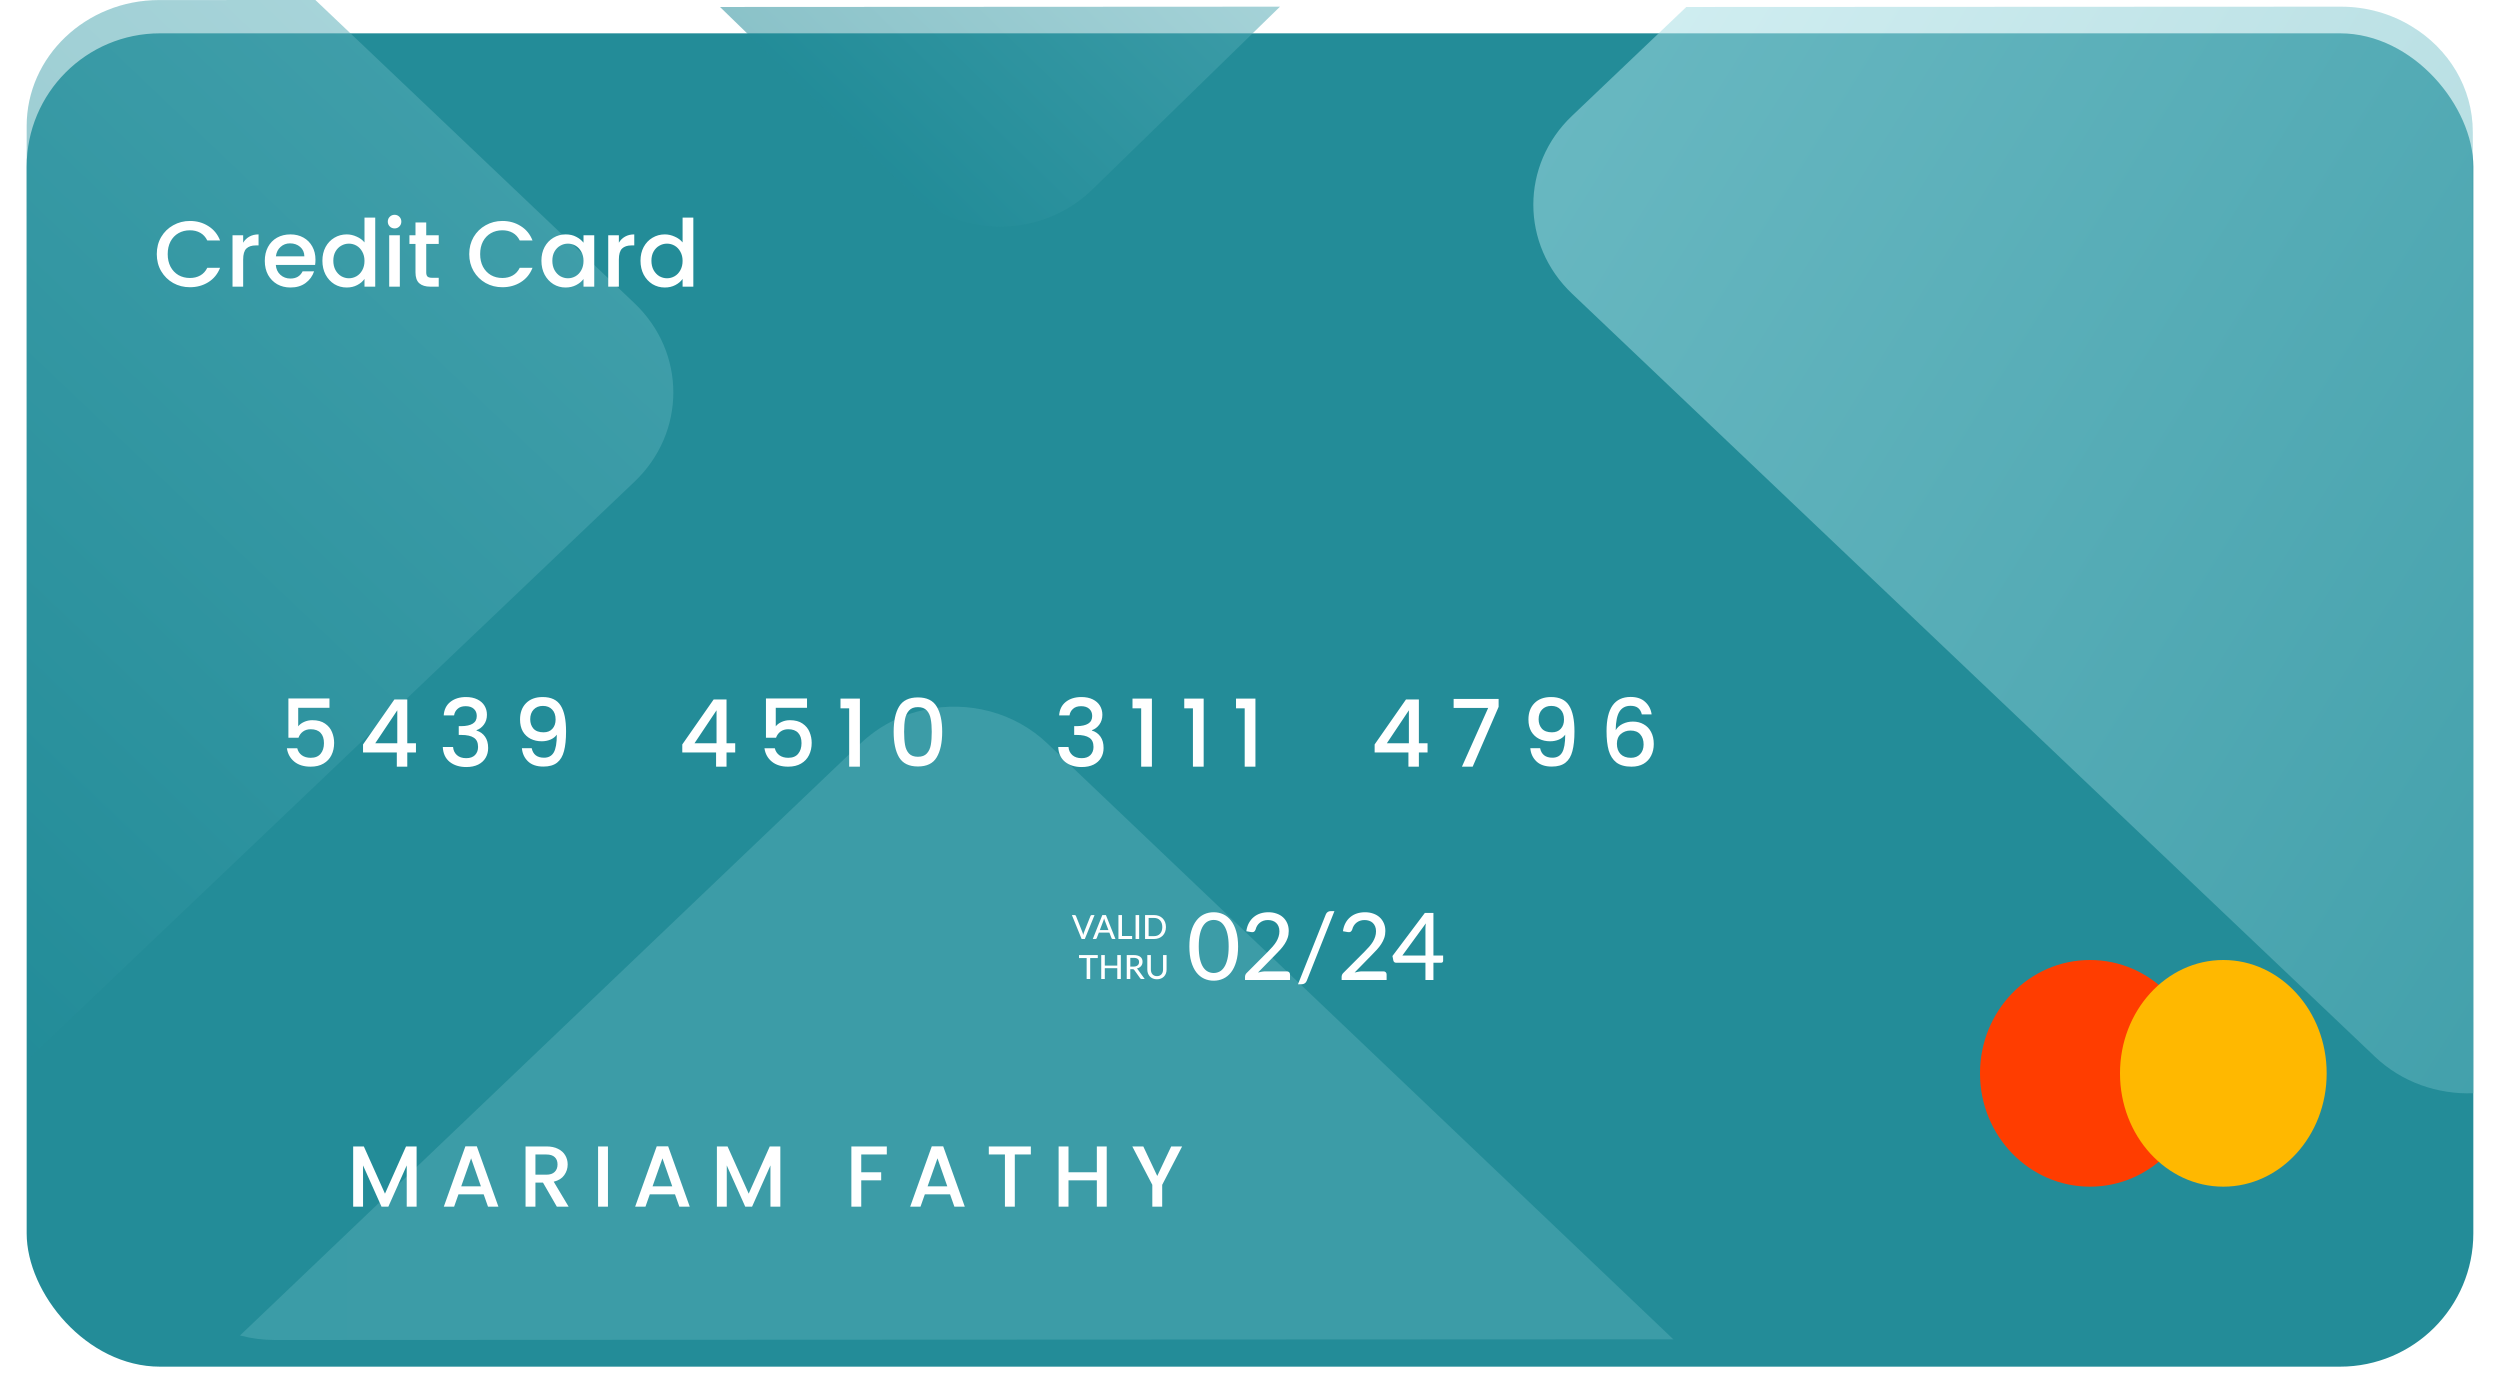 <svg width="375" height="209" viewBox="0 0 375 209" fill="none" xmlns="http://www.w3.org/2000/svg">
<g filter="url(#filter0_d_872_11)">
<rect x="4" y="1" width="367" height="200" rx="20" fill="url(#paint0_linear_872_11)"/>
</g>
<path opacity="0.53" d="M251 200.896L41.259 201C39.44 201 37.671 200.764 36 200.322L129.042 111.559C131.82 108.902 135.211 107.187 138.78 106.462C145.166 105.087 152.155 106.782 157.137 111.549L251 200.896Z" fill="url(#paint1_linear_872_11)"/>
<path opacity="0.53" d="M95.161 72.267L4.079 159L4 18.927C3.99 8.488 12.893 0.019 23.858 0.009L47.305 0L95.151 45.465C102.943 52.849 102.953 64.864 95.161 72.267Z" fill="url(#paint2_linear_872_11)"/>
<path opacity="0.53" d="M192 1L163.873 28.403C156.23 35.858 143.809 35.867 136.166 28.422L108 1.047L192 1Z" fill="url(#paint3_linear_872_11)"/>
<path opacity="0.53" d="M370.921 19.807L371 163.986C365.683 164.183 360.287 162.362 356.222 158.486L235.822 44.067C228.068 36.709 228.058 24.744 235.802 17.377L252.947 1.047L351.132 1C355.029 1 358.689 2.079 361.747 3.956C367.271 7.288 370.921 13.134 370.921 19.807Z" fill="url(#paint4_linear_872_11)"/>
<path d="M62.491 171.965V181H61.009V174.812L58.253 181H57.226L54.457 174.812V181H52.975V171.965H54.574L57.746 179.05L60.905 171.965H62.491ZM72.551 179.154H68.768L68.118 181H66.571L69.808 171.952H71.524L74.761 181H73.201L72.551 179.154ZM72.135 177.945L70.666 173.746L69.184 177.945H72.135ZM83.526 181L81.446 177.386H80.315V181H78.833V171.965H81.953C82.647 171.965 83.232 172.086 83.708 172.329C84.194 172.572 84.553 172.897 84.787 173.304C85.03 173.711 85.151 174.166 85.151 174.669C85.151 175.258 84.978 175.796 84.631 176.281C84.293 176.758 83.769 177.083 83.058 177.256L85.294 181H83.526ZM80.315 176.203H81.953C82.508 176.203 82.924 176.064 83.201 175.787C83.487 175.51 83.63 175.137 83.63 174.669C83.63 174.201 83.492 173.837 83.214 173.577C82.937 173.308 82.517 173.174 81.953 173.174H80.315V176.203ZM91.194 171.965V181H89.712V171.965H91.194ZM101.252 179.154H97.469L96.819 181H95.272L98.509 171.952H100.225L103.462 181H101.902L101.252 179.154ZM100.836 177.945L99.367 173.746L97.885 177.945H100.836ZM117.05 171.965V181H115.568V174.812L112.812 181H111.785L109.016 174.812V181H107.534V171.965H109.133L112.305 179.05L115.464 171.965H117.05ZM133.022 171.965V173.174H129.187V175.839H132.177V177.048H129.187V181H127.705V171.965H133.022ZM142.508 179.154H138.725L138.075 181H136.528L139.765 171.952H141.481L144.718 181H143.158L142.508 179.154ZM142.092 177.945L140.623 173.746L139.141 177.945H142.092ZM154.627 171.965V173.174H152.222V181H150.74V173.174H148.322V171.965H154.627ZM166.008 171.965V181H164.526V177.048H160.275V181H158.793V171.965H160.275V175.839H164.526V171.965H166.008ZM177.319 171.965L174.329 177.724V181H172.847V177.724L169.844 171.965H171.495L173.588 176.398L175.681 171.965H177.319Z" fill="white"/>
<path d="M49.42 106.166H44.73V108.952C44.926 108.691 45.215 108.471 45.598 108.294C45.99 108.117 46.405 108.028 46.844 108.028C47.628 108.028 48.263 108.196 48.748 108.532C49.243 108.868 49.593 109.293 49.798 109.806C50.013 110.319 50.12 110.861 50.12 111.43C50.12 112.121 49.985 112.737 49.714 113.278C49.453 113.81 49.056 114.23 48.524 114.538C48.001 114.846 47.357 115 46.592 115C45.575 115 44.758 114.748 44.142 114.244C43.526 113.74 43.157 113.073 43.036 112.242H44.59C44.693 112.681 44.921 113.031 45.276 113.292C45.631 113.544 46.074 113.67 46.606 113.67C47.269 113.67 47.763 113.469 48.09 113.068C48.426 112.667 48.594 112.135 48.594 111.472C48.594 110.8 48.426 110.287 48.09 109.932C47.754 109.568 47.259 109.386 46.606 109.386C46.149 109.386 45.761 109.503 45.444 109.736C45.136 109.96 44.912 110.268 44.772 110.66H43.26V104.766H49.42V106.166ZM54.455 112.872V111.668L59.159 104.92H61.091V111.486H62.393V112.872H61.091V115H59.523V112.872H54.455ZM59.593 106.544L56.289 111.486H59.593V106.544ZM66.558 107.314C66.614 106.446 66.945 105.769 67.552 105.284C68.168 104.799 68.952 104.556 69.904 104.556C70.557 104.556 71.122 104.673 71.598 104.906C72.074 105.139 72.433 105.457 72.676 105.858C72.918 106.259 73.04 106.712 73.04 107.216C73.04 107.795 72.886 108.289 72.578 108.7C72.27 109.111 71.901 109.386 71.472 109.526V109.582C72.022 109.75 72.452 110.058 72.76 110.506C73.068 110.945 73.222 111.509 73.222 112.2C73.222 112.751 73.096 113.241 72.844 113.67C72.592 114.099 72.219 114.44 71.724 114.692C71.229 114.935 70.636 115.056 69.946 115.056C68.938 115.056 68.107 114.799 67.454 114.286C66.81 113.763 66.465 113.017 66.418 112.046H67.958C67.995 112.541 68.186 112.947 68.532 113.264C68.877 113.572 69.344 113.726 69.932 113.726C70.501 113.726 70.94 113.572 71.248 113.264C71.556 112.947 71.71 112.541 71.71 112.046C71.71 111.393 71.5 110.931 71.08 110.66C70.669 110.38 70.034 110.24 69.176 110.24H68.812V108.924H69.19C69.946 108.915 70.52 108.789 70.912 108.546C71.313 108.303 71.514 107.921 71.514 107.398C71.514 106.95 71.369 106.595 71.08 106.334C70.79 106.063 70.38 105.928 69.848 105.928C69.325 105.928 68.919 106.063 68.63 106.334C68.341 106.595 68.168 106.922 68.112 107.314H66.558ZM79.756 112.228C79.85 112.695 80.05 113.049 80.358 113.292C80.666 113.535 81.082 113.656 81.604 113.656C82.267 113.656 82.752 113.395 83.06 112.872C83.368 112.349 83.522 111.458 83.522 110.198C83.298 110.515 82.981 110.763 82.57 110.94C82.169 111.108 81.73 111.192 81.254 111.192C80.648 111.192 80.097 111.071 79.602 110.828C79.108 110.576 78.716 110.207 78.426 109.722C78.146 109.227 78.006 108.63 78.006 107.93C78.006 106.903 78.305 106.087 78.902 105.48C79.509 104.864 80.34 104.556 81.394 104.556C82.664 104.556 83.564 104.981 84.096 105.83C84.638 106.67 84.908 107.963 84.908 109.708C84.908 110.912 84.806 111.897 84.6 112.662C84.404 113.427 84.059 114.006 83.564 114.398C83.07 114.79 82.384 114.986 81.506 114.986C80.508 114.986 79.738 114.725 79.196 114.202C78.655 113.679 78.352 113.021 78.286 112.228H79.756ZM81.534 109.848C82.094 109.848 82.533 109.675 82.85 109.33C83.177 108.975 83.34 108.509 83.34 107.93C83.34 107.286 83.168 106.787 82.822 106.432C82.486 106.068 82.024 105.886 81.436 105.886C80.848 105.886 80.382 106.073 80.036 106.446C79.7 106.81 79.532 107.291 79.532 107.888C79.532 108.457 79.696 108.929 80.022 109.302C80.358 109.666 80.862 109.848 81.534 109.848ZM102.343 112.872V111.668L107.047 104.92H108.979V111.486H110.281V112.872H108.979V115H107.411V112.872H102.343ZM107.481 106.544L104.177 111.486H107.481V106.544ZM121.053 106.166H116.363V108.952C116.559 108.691 116.848 108.471 117.231 108.294C117.623 108.117 118.038 108.028 118.477 108.028C119.261 108.028 119.896 108.196 120.381 108.532C120.876 108.868 121.226 109.293 121.431 109.806C121.646 110.319 121.753 110.861 121.753 111.43C121.753 112.121 121.618 112.737 121.347 113.278C121.086 113.81 120.689 114.23 120.157 114.538C119.634 114.846 118.99 115 118.225 115C117.208 115 116.391 114.748 115.775 114.244C115.159 113.74 114.79 113.073 114.669 112.242H116.223C116.326 112.681 116.554 113.031 116.909 113.292C117.264 113.544 117.707 113.67 118.239 113.67C118.902 113.67 119.396 113.469 119.723 113.068C120.059 112.667 120.227 112.135 120.227 111.472C120.227 110.8 120.059 110.287 119.723 109.932C119.387 109.568 118.892 109.386 118.239 109.386C117.782 109.386 117.394 109.503 117.077 109.736C116.769 109.96 116.545 110.268 116.405 110.66H114.893V104.766H121.053V106.166ZM126.074 106.25V104.794H128.986V115H127.376V106.25H126.074ZM134.049 109.764C134.049 108.149 134.32 106.889 134.861 105.984C135.412 105.069 136.354 104.612 137.689 104.612C139.024 104.612 139.962 105.069 140.503 105.984C141.054 106.889 141.329 108.149 141.329 109.764C141.329 111.397 141.054 112.676 140.503 113.6C139.962 114.515 139.024 114.972 137.689 114.972C136.354 114.972 135.412 114.515 134.861 113.6C134.32 112.676 134.049 111.397 134.049 109.764ZM139.761 109.764C139.761 109.008 139.71 108.369 139.607 107.846C139.514 107.323 139.318 106.899 139.019 106.572C138.72 106.236 138.277 106.068 137.689 106.068C137.101 106.068 136.658 106.236 136.359 106.572C136.06 106.899 135.86 107.323 135.757 107.846C135.664 108.369 135.617 109.008 135.617 109.764C135.617 110.548 135.664 111.206 135.757 111.738C135.85 112.27 136.046 112.699 136.345 113.026C136.653 113.353 137.101 113.516 137.689 113.516C138.277 113.516 138.72 113.353 139.019 113.026C139.327 112.699 139.528 112.27 139.621 111.738C139.714 111.206 139.761 110.548 139.761 109.764ZM158.873 107.314C158.929 106.446 159.26 105.769 159.867 105.284C160.483 104.799 161.267 104.556 162.219 104.556C162.872 104.556 163.437 104.673 163.913 104.906C164.389 105.139 164.748 105.457 164.991 105.858C165.234 106.259 165.355 106.712 165.355 107.216C165.355 107.795 165.201 108.289 164.893 108.7C164.585 109.111 164.216 109.386 163.787 109.526V109.582C164.338 109.75 164.767 110.058 165.075 110.506C165.383 110.945 165.537 111.509 165.537 112.2C165.537 112.751 165.411 113.241 165.159 113.67C164.907 114.099 164.534 114.44 164.039 114.692C163.544 114.935 162.952 115.056 162.261 115.056C161.253 115.056 160.422 114.799 159.769 114.286C159.125 113.763 158.78 113.017 158.733 112.046H160.273C160.31 112.541 160.502 112.947 160.847 113.264C161.192 113.572 161.659 113.726 162.247 113.726C162.816 113.726 163.255 113.572 163.563 113.264C163.871 112.947 164.025 112.541 164.025 112.046C164.025 111.393 163.815 110.931 163.395 110.66C162.984 110.38 162.35 110.24 161.491 110.24H161.127V108.924H161.505C162.261 108.915 162.835 108.789 163.227 108.546C163.628 108.303 163.829 107.921 163.829 107.398C163.829 106.95 163.684 106.595 163.395 106.334C163.106 106.063 162.695 105.928 162.163 105.928C161.64 105.928 161.234 106.063 160.945 106.334C160.656 106.595 160.483 106.922 160.427 107.314H158.873ZM169.874 106.25V104.794H172.786V115H171.176V106.25H169.874ZM177.638 106.25V104.794H180.55V115H178.94V106.25H177.638ZM185.403 106.25V104.794H188.315V115H186.705V106.25H185.403ZM206.195 112.872V111.668L210.899 104.92H212.831V111.486H214.133V112.872H212.831V115H211.263V112.872H206.195ZM211.333 106.544L208.029 111.486H211.333V106.544ZM224.793 106.026L220.901 115H219.291L223.225 106.194H218.045V104.836H224.793V106.026ZM231.017 112.228C231.11 112.695 231.311 113.049 231.619 113.292C231.927 113.535 232.342 113.656 232.865 113.656C233.528 113.656 234.013 113.395 234.321 112.872C234.629 112.349 234.783 111.458 234.783 110.198C234.559 110.515 234.242 110.763 233.831 110.94C233.43 111.108 232.991 111.192 232.515 111.192C231.908 111.192 231.358 111.071 230.863 110.828C230.368 110.576 229.976 110.207 229.687 109.722C229.407 109.227 229.267 108.63 229.267 107.93C229.267 106.903 229.566 106.087 230.163 105.48C230.77 104.864 231.6 104.556 232.655 104.556C233.924 104.556 234.825 104.981 235.357 105.83C235.898 106.67 236.169 107.963 236.169 109.708C236.169 110.912 236.066 111.897 235.861 112.662C235.665 113.427 235.32 114.006 234.825 114.398C234.33 114.79 233.644 114.986 232.767 114.986C231.768 114.986 230.998 114.725 230.457 114.202C229.916 113.679 229.612 113.021 229.547 112.228H231.017ZM232.795 109.848C233.355 109.848 233.794 109.675 234.111 109.33C234.438 108.975 234.601 108.509 234.601 107.93C234.601 107.286 234.428 106.787 234.083 106.432C233.747 106.068 233.285 105.886 232.697 105.886C232.109 105.886 231.642 106.073 231.297 106.446C230.961 106.81 230.793 107.291 230.793 107.888C230.793 108.457 230.956 108.929 231.283 109.302C231.619 109.666 232.123 109.848 232.795 109.848ZM246.274 107.16C246.171 106.731 245.984 106.409 245.714 106.194C245.443 105.979 245.065 105.872 244.58 105.872C243.842 105.872 243.292 106.157 242.928 106.726C242.564 107.286 242.372 108.219 242.354 109.526C242.596 109.115 242.951 108.798 243.418 108.574C243.884 108.35 244.388 108.238 244.93 108.238C245.546 108.238 246.087 108.373 246.554 108.644C247.03 108.905 247.398 109.288 247.66 109.792C247.93 110.296 248.066 110.898 248.066 111.598C248.066 112.251 247.935 112.835 247.674 113.348C247.422 113.861 247.044 114.267 246.54 114.566C246.036 114.855 245.429 115 244.72 115C243.758 115 243.002 114.79 242.452 114.37C241.91 113.941 241.528 113.339 241.304 112.564C241.089 111.789 240.982 110.823 240.982 109.666C240.982 106.25 242.186 104.542 244.594 104.542C245.527 104.542 246.26 104.794 246.792 105.298C247.333 105.802 247.65 106.423 247.744 107.16H246.274ZM244.58 109.582C244.01 109.582 243.525 109.755 243.124 110.1C242.732 110.436 242.536 110.926 242.536 111.57C242.536 112.214 242.718 112.727 243.082 113.11C243.455 113.483 243.973 113.67 244.636 113.67C245.224 113.67 245.686 113.488 246.022 113.124C246.367 112.76 246.54 112.275 246.54 111.668C246.54 111.033 246.372 110.529 246.036 110.156C245.709 109.773 245.224 109.582 244.58 109.582Z" fill="white"/>
<path d="M185.714 141.974C185.714 142.851 185.619 143.612 185.427 144.256C185.241 144.9 184.982 145.434 184.65 145.859C184.324 146.279 183.936 146.592 183.488 146.797C183.045 147.002 182.567 147.105 182.053 147.105C181.54 147.105 181.059 147.002 180.611 146.797C180.168 146.592 179.783 146.279 179.456 145.859C179.13 145.434 178.873 144.9 178.686 144.256C178.5 143.612 178.406 142.851 178.406 141.974C178.406 141.097 178.5 140.336 178.686 139.692C178.873 139.043 179.13 138.509 179.456 138.089C179.783 137.664 180.168 137.349 180.611 137.144C181.059 136.939 181.54 136.836 182.053 136.836C182.567 136.836 183.045 136.939 183.488 137.144C183.936 137.349 184.324 137.664 184.65 138.089C184.982 138.509 185.241 139.043 185.427 139.692C185.619 140.336 185.714 141.097 185.714 141.974ZM184.3 141.974C184.3 141.218 184.237 140.586 184.111 140.077C183.99 139.568 183.824 139.16 183.614 138.852C183.409 138.539 183.171 138.318 182.9 138.187C182.63 138.056 182.347 137.991 182.053 137.991C181.759 137.991 181.477 138.056 181.206 138.187C180.936 138.318 180.695 138.539 180.485 138.852C180.28 139.16 180.117 139.568 179.995 140.077C179.874 140.586 179.813 141.218 179.813 141.974C179.813 142.73 179.874 143.362 179.995 143.871C180.117 144.38 180.28 144.788 180.485 145.096C180.695 145.404 180.936 145.623 181.206 145.754C181.477 145.885 181.759 145.95 182.053 145.95C182.347 145.95 182.63 145.885 182.9 145.754C183.171 145.623 183.409 145.404 183.614 145.096C183.824 144.788 183.99 144.38 184.111 143.871C184.237 143.362 184.3 142.73 184.3 141.974ZM193.024 145.705C193.173 145.705 193.29 145.749 193.374 145.838C193.458 145.922 193.5 146.034 193.5 146.174V147H186.752V146.531C186.752 146.438 186.77 146.34 186.808 146.237C186.845 146.13 186.908 146.034 186.997 145.95L190.175 142.765C190.441 142.499 190.681 142.242 190.896 141.995C191.11 141.748 191.292 141.503 191.442 141.26C191.591 141.013 191.705 140.761 191.785 140.504C191.869 140.247 191.911 139.977 191.911 139.692C191.911 139.412 191.866 139.167 191.778 138.957C191.689 138.742 191.568 138.565 191.414 138.425C191.26 138.285 191.078 138.18 190.868 138.11C190.658 138.04 190.431 138.005 190.189 138.005C189.946 138.005 189.722 138.04 189.517 138.11C189.316 138.18 189.136 138.278 188.978 138.404C188.819 138.53 188.686 138.679 188.579 138.852C188.471 139.025 188.394 139.211 188.348 139.412C188.282 139.589 188.198 139.708 188.096 139.769C187.998 139.83 187.853 139.844 187.662 139.811L186.948 139.685C187.013 139.218 187.141 138.808 187.333 138.453C187.524 138.098 187.764 137.802 188.054 137.564C188.343 137.321 188.674 137.139 189.048 137.018C189.426 136.897 189.832 136.836 190.266 136.836C190.704 136.836 191.108 136.901 191.477 137.032C191.85 137.158 192.172 137.342 192.443 137.585C192.713 137.828 192.926 138.124 193.08 138.474C193.234 138.819 193.311 139.211 193.311 139.65C193.311 140.023 193.255 140.371 193.143 140.693C193.035 141.01 192.886 141.314 192.695 141.603C192.508 141.892 192.289 142.175 192.037 142.45C191.789 142.721 191.526 142.996 191.246 143.276L188.698 145.88C188.894 145.829 189.09 145.787 189.286 145.754C189.486 145.721 189.675 145.705 189.853 145.705H193.024ZM196.014 147.112C195.948 147.289 195.846 147.42 195.706 147.504C195.566 147.593 195.421 147.637 195.272 147.637H194.698L198.87 137.165C198.935 137.006 199.028 136.885 199.15 136.801C199.276 136.712 199.42 136.668 199.584 136.668H200.165L196.014 147.112ZM207.516 145.705C207.665 145.705 207.782 145.749 207.866 145.838C207.95 145.922 207.992 146.034 207.992 146.174V147H201.244V146.531C201.244 146.438 201.262 146.34 201.3 146.237C201.337 146.13 201.4 146.034 201.489 145.95L204.667 142.765C204.933 142.499 205.173 142.242 205.388 141.995C205.602 141.748 205.784 141.503 205.934 141.26C206.083 141.013 206.197 140.761 206.277 140.504C206.361 140.247 206.403 139.977 206.403 139.692C206.403 139.412 206.358 139.167 206.27 138.957C206.181 138.742 206.06 138.565 205.906 138.425C205.752 138.285 205.57 138.18 205.36 138.11C205.15 138.04 204.923 138.005 204.681 138.005C204.438 138.005 204.214 138.04 204.009 138.11C203.808 138.18 203.628 138.278 203.47 138.404C203.311 138.53 203.178 138.679 203.071 138.852C202.963 139.025 202.886 139.211 202.84 139.412C202.774 139.589 202.69 139.708 202.588 139.769C202.49 139.83 202.345 139.844 202.154 139.811L201.44 139.685C201.505 139.218 201.633 138.808 201.825 138.453C202.016 138.098 202.256 137.802 202.546 137.564C202.835 137.321 203.166 137.139 203.54 137.018C203.918 136.897 204.324 136.836 204.758 136.836C205.196 136.836 205.6 136.901 205.969 137.032C206.342 137.158 206.664 137.342 206.935 137.585C207.205 137.828 207.418 138.124 207.572 138.474C207.726 138.819 207.803 139.211 207.803 139.65C207.803 140.023 207.747 140.371 207.635 140.693C207.527 141.01 207.378 141.314 207.187 141.603C207 141.892 206.781 142.175 206.529 142.45C206.281 142.721 206.018 142.996 205.738 143.276L203.19 145.88C203.386 145.829 203.582 145.787 203.778 145.754C203.978 145.721 204.167 145.705 204.345 145.705H207.516ZM213.817 143.332V139.412C213.817 139.277 213.819 139.134 213.824 138.985C213.833 138.831 213.85 138.672 213.873 138.509L210.352 143.332H213.817ZM216.47 143.332V144.123C216.47 144.202 216.444 144.27 216.393 144.326C216.342 144.382 216.269 144.41 216.176 144.41H215.014V147H213.817V144.41H209.407C209.304 144.41 209.218 144.382 209.148 144.326C209.078 144.265 209.031 144.191 209.008 144.102L208.868 143.402L213.726 136.941H215.014V143.332H216.47Z" fill="white"/>
<path d="M164.182 137.26L162.722 140.85H162.244L160.784 137.26H161.209C161.256 137.26 161.294 137.271 161.322 137.295C161.352 137.318 161.374 137.348 161.389 137.385L162.359 139.825C162.383 139.885 162.405 139.95 162.427 140.022C162.45 140.094 162.471 140.169 162.489 140.247C162.506 140.169 162.524 140.094 162.544 140.022C162.564 139.95 162.586 139.885 162.609 139.825L163.577 137.385C163.589 137.351 163.609 137.322 163.639 137.297C163.671 137.272 163.709 137.26 163.754 137.26H164.182ZM166.264 139.512L165.732 138.12C165.693 138.025 165.655 137.905 165.617 137.76C165.598 137.831 165.579 137.898 165.559 137.96C165.541 138.021 165.523 138.076 165.504 138.125L164.974 139.512H166.264ZM167.317 140.85H166.907C166.86 140.85 166.822 140.838 166.792 140.815C166.762 140.791 166.74 140.761 166.727 140.725L166.409 139.892H164.827L164.509 140.725C164.498 140.756 164.476 140.785 164.444 140.812C164.413 140.837 164.374 140.85 164.329 140.85H163.919L165.349 137.26H165.887L167.317 140.85ZM169.82 140.402V140.85H167.765V137.26H168.297V140.402H169.82ZM170.873 140.85H170.338V137.26H170.873V140.85ZM174.892 139.055C174.892 139.323 174.848 139.567 174.762 139.787C174.677 140.007 174.556 140.196 174.399 140.355C174.242 140.511 174.055 140.633 173.837 140.72C173.618 140.806 173.376 140.85 173.109 140.85H171.759V137.26H173.109C173.376 137.26 173.618 137.303 173.837 137.39C174.055 137.476 174.242 137.599 174.399 137.757C174.556 137.914 174.677 138.103 174.762 138.325C174.848 138.545 174.892 138.788 174.892 139.055ZM174.347 139.055C174.347 138.841 174.317 138.65 174.259 138.482C174.201 138.312 174.117 138.169 174.009 138.052C173.902 137.934 173.772 137.844 173.619 137.782C173.467 137.72 173.297 137.69 173.109 137.69H172.294V140.42H173.109C173.297 140.42 173.467 140.389 173.619 140.327C173.772 140.265 173.902 140.176 174.009 140.06C174.117 139.941 174.201 139.798 174.259 139.63C174.317 139.461 174.347 139.27 174.347 139.055ZM164.668 143.705H163.528V146.85H162.998V143.705H161.853V143.26H164.668V143.705ZM168.124 143.26V146.85H167.592V145.232H165.719V146.85H165.184V143.26H165.719V144.845H167.592V143.26H168.124ZM170.03 144.99C170.167 144.99 170.287 144.973 170.39 144.94C170.495 144.906 170.582 144.86 170.652 144.8C170.722 144.738 170.775 144.665 170.81 144.582C170.845 144.497 170.862 144.404 170.862 144.302C170.862 144.095 170.794 143.94 170.657 143.835C170.522 143.73 170.319 143.677 170.047 143.677H169.545V144.99H170.03ZM171.705 146.85H171.23C171.135 146.85 171.066 146.812 171.022 146.737L170.135 145.492C170.107 145.45 170.076 145.421 170.042 145.405C170.009 145.386 169.959 145.377 169.892 145.377H169.545V146.85H169.012V143.26H170.047C170.279 143.26 170.478 143.284 170.645 143.332C170.813 143.379 170.952 143.446 171.06 143.535C171.17 143.621 171.251 143.726 171.302 143.85C171.356 143.973 171.382 144.111 171.382 144.265C171.382 144.39 171.363 144.507 171.325 144.617C171.287 144.727 171.23 144.826 171.155 144.915C171.082 145.001 170.992 145.076 170.885 145.14C170.778 145.203 170.657 145.251 170.522 145.285C170.589 145.325 170.647 145.38 170.695 145.452L171.705 146.85ZM173.542 146.422C173.686 146.422 173.814 146.398 173.927 146.35C174.041 146.301 174.136 146.234 174.215 146.147C174.293 146.059 174.353 145.955 174.395 145.835C174.436 145.713 174.457 145.579 174.457 145.432V143.26H174.987V145.432C174.987 145.642 174.954 145.836 174.887 146.015C174.821 146.193 174.725 146.347 174.6 146.477C174.475 146.607 174.323 146.709 174.145 146.782C173.966 146.855 173.766 146.892 173.542 146.892C173.319 146.892 173.118 146.855 172.94 146.782C172.761 146.709 172.61 146.607 172.485 146.477C172.36 146.347 172.264 146.193 172.197 146.015C172.131 145.836 172.097 145.642 172.097 145.432V143.26H172.63V145.43C172.63 145.576 172.65 145.71 172.69 145.832C172.731 145.954 172.791 146.059 172.87 146.147C172.948 146.234 173.044 146.301 173.157 146.35C173.271 146.398 173.399 146.422 173.542 146.422Z" fill="white"/>
<path d="M23.518 38.114C23.518 37.162 23.737 36.308 24.176 35.552C24.624 34.796 25.226 34.208 25.982 33.788C26.747 33.359 27.583 33.144 28.488 33.144C29.524 33.144 30.443 33.401 31.246 33.914C32.058 34.418 32.646 35.137 33.01 36.07H31.092C30.84 35.557 30.49 35.174 30.042 34.922C29.594 34.67 29.076 34.544 28.488 34.544C27.844 34.544 27.27 34.689 26.766 34.978C26.262 35.267 25.865 35.683 25.576 36.224C25.296 36.765 25.156 37.395 25.156 38.114C25.156 38.833 25.296 39.463 25.576 40.004C25.865 40.545 26.262 40.965 26.766 41.264C27.27 41.553 27.844 41.698 28.488 41.698C29.076 41.698 29.594 41.572 30.042 41.32C30.49 41.068 30.84 40.685 31.092 40.172H33.01C32.646 41.105 32.058 41.824 31.246 42.328C30.443 42.832 29.524 43.084 28.488 43.084C27.573 43.084 26.738 42.874 25.982 42.454C25.226 42.025 24.624 41.432 24.176 40.676C23.737 39.92 23.518 39.066 23.518 38.114ZM36.474 36.406C36.708 36.014 37.016 35.711 37.398 35.496C37.79 35.272 38.252 35.16 38.784 35.16V36.812H38.378C37.753 36.812 37.277 36.971 36.95 37.288C36.633 37.605 36.474 38.156 36.474 38.94V43H34.878V35.286H36.474V36.406ZM47.321 38.954C47.321 39.243 47.303 39.505 47.265 39.738H41.371C41.418 40.354 41.647 40.849 42.057 41.222C42.468 41.595 42.972 41.782 43.569 41.782C44.428 41.782 45.035 41.423 45.389 40.704H47.111C46.878 41.413 46.453 41.997 45.837 42.454C45.23 42.902 44.474 43.126 43.569 43.126C42.832 43.126 42.169 42.963 41.581 42.636C41.002 42.3 40.545 41.833 40.209 41.236C39.883 40.629 39.719 39.929 39.719 39.136C39.719 38.343 39.878 37.647 40.195 37.05C40.522 36.443 40.974 35.977 41.553 35.65C42.141 35.323 42.813 35.16 43.569 35.16C44.297 35.16 44.946 35.319 45.515 35.636C46.084 35.953 46.528 36.401 46.845 36.98C47.163 37.549 47.321 38.207 47.321 38.954ZM45.655 38.45C45.646 37.862 45.436 37.391 45.025 37.036C44.614 36.681 44.106 36.504 43.499 36.504C42.949 36.504 42.477 36.681 42.085 37.036C41.693 37.381 41.46 37.853 41.385 38.45H45.655ZM48.36 39.108C48.36 38.333 48.519 37.647 48.836 37.05C49.163 36.453 49.601 35.991 50.152 35.664C50.712 35.328 51.333 35.16 52.014 35.16C52.518 35.16 53.013 35.272 53.498 35.496C53.992 35.711 54.385 36 54.674 36.364V32.64H56.284V43H54.674V41.838C54.413 42.211 54.048 42.519 53.582 42.762C53.124 43.005 52.597 43.126 52 43.126C51.328 43.126 50.712 42.958 50.152 42.622C49.601 42.277 49.163 41.801 48.836 41.194C48.519 40.578 48.36 39.883 48.36 39.108ZM54.674 39.136C54.674 38.604 54.562 38.142 54.338 37.75C54.123 37.358 53.839 37.059 53.484 36.854C53.129 36.649 52.746 36.546 52.336 36.546C51.925 36.546 51.542 36.649 51.188 36.854C50.833 37.05 50.544 37.344 50.32 37.736C50.105 38.119 49.998 38.576 49.998 39.108C49.998 39.64 50.105 40.107 50.32 40.508C50.544 40.909 50.833 41.217 51.188 41.432C51.552 41.637 51.934 41.74 52.336 41.74C52.746 41.74 53.129 41.637 53.484 41.432C53.839 41.227 54.123 40.928 54.338 40.536C54.562 40.135 54.674 39.668 54.674 39.136ZM59.192 34.264C58.903 34.264 58.66 34.166 58.464 33.97C58.268 33.774 58.17 33.531 58.17 33.242C58.17 32.953 58.268 32.71 58.464 32.514C58.66 32.318 58.903 32.22 59.192 32.22C59.472 32.22 59.71 32.318 59.906 32.514C60.102 32.71 60.2 32.953 60.2 33.242C60.2 33.531 60.102 33.774 59.906 33.97C59.71 34.166 59.472 34.264 59.192 34.264ZM59.976 35.286V43H58.38V35.286H59.976ZM63.934 36.588V40.858C63.934 41.147 63.999 41.357 64.129 41.488C64.269 41.609 64.503 41.67 64.829 41.67H65.809V43H64.549C63.831 43 63.28 42.832 62.898 42.496C62.515 42.16 62.324 41.614 62.324 40.858V36.588H61.413V35.286H62.324V33.368H63.934V35.286H65.809V36.588H63.934ZM70.385 38.114C70.385 37.162 70.605 36.308 71.043 35.552C71.491 34.796 72.093 34.208 72.849 33.788C73.615 33.359 74.45 33.144 75.355 33.144C76.391 33.144 77.311 33.401 78.113 33.914C78.925 34.418 79.513 35.137 79.877 36.07H77.959C77.707 35.557 77.357 35.174 76.909 34.922C76.461 34.67 75.943 34.544 75.355 34.544C74.711 34.544 74.137 34.689 73.633 34.978C73.129 35.267 72.733 35.683 72.443 36.224C72.163 36.765 72.023 37.395 72.023 38.114C72.023 38.833 72.163 39.463 72.443 40.004C72.733 40.545 73.129 40.965 73.633 41.264C74.137 41.553 74.711 41.698 75.355 41.698C75.943 41.698 76.461 41.572 76.909 41.32C77.357 41.068 77.707 40.685 77.959 40.172H79.877C79.513 41.105 78.925 41.824 78.113 42.328C77.311 42.832 76.391 43.084 75.355 43.084C74.441 43.084 73.605 42.874 72.849 42.454C72.093 42.025 71.491 41.432 71.043 40.676C70.605 39.92 70.385 39.066 70.385 38.114ZM81.213 39.108C81.213 38.333 81.372 37.647 81.689 37.05C82.016 36.453 82.455 35.991 83.005 35.664C83.565 35.328 84.181 35.16 84.853 35.16C85.46 35.16 85.987 35.281 86.435 35.524C86.893 35.757 87.257 36.051 87.527 36.406V35.286H89.137V43H87.527V41.852C87.257 42.216 86.888 42.519 86.421 42.762C85.955 43.005 85.423 43.126 84.825 43.126C84.163 43.126 83.556 42.958 83.005 42.622C82.455 42.277 82.016 41.801 81.689 41.194C81.372 40.578 81.213 39.883 81.213 39.108ZM87.527 39.136C87.527 38.604 87.415 38.142 87.191 37.75C86.977 37.358 86.692 37.059 86.337 36.854C85.983 36.649 85.6 36.546 85.189 36.546C84.779 36.546 84.396 36.649 84.041 36.854C83.687 37.05 83.397 37.344 83.173 37.736C82.959 38.119 82.851 38.576 82.851 39.108C82.851 39.64 82.959 40.107 83.173 40.508C83.397 40.909 83.687 41.217 84.041 41.432C84.405 41.637 84.788 41.74 85.189 41.74C85.6 41.74 85.983 41.637 86.337 41.432C86.692 41.227 86.977 40.928 87.191 40.536C87.415 40.135 87.527 39.668 87.527 39.136ZM92.83 36.406C93.063 36.014 93.371 35.711 93.754 35.496C94.146 35.272 94.608 35.16 95.14 35.16V36.812H94.734C94.108 36.812 93.632 36.971 93.306 37.288C92.988 37.605 92.83 38.156 92.83 38.94V43H91.234V35.286H92.83V36.406ZM96.075 39.108C96.075 38.333 96.233 37.647 96.551 37.05C96.877 36.453 97.316 35.991 97.867 35.664C98.427 35.328 99.047 35.16 99.729 35.16C100.233 35.16 100.727 35.272 101.213 35.496C101.707 35.711 102.099 36 102.389 36.364V32.64H103.999V43H102.389V41.838C102.127 42.211 101.763 42.519 101.297 42.762C100.839 43.005 100.312 43.126 99.715 43.126C99.043 43.126 98.427 42.958 97.867 42.622C97.316 42.277 96.877 41.801 96.551 41.194C96.233 40.578 96.075 39.883 96.075 39.108ZM102.389 39.136C102.389 38.604 102.277 38.142 102.053 37.75C101.838 37.358 101.553 37.059 101.199 36.854C100.844 36.649 100.461 36.546 100.051 36.546C99.64 36.546 99.257 36.649 98.903 36.854C98.548 37.05 98.259 37.344 98.035 37.736C97.82 38.119 97.713 38.576 97.713 39.108C97.713 39.64 97.82 40.107 98.035 40.508C98.259 40.909 98.548 41.217 98.903 41.432C99.267 41.637 99.649 41.74 100.051 41.74C100.461 41.74 100.844 41.637 101.199 41.432C101.553 41.227 101.838 40.928 102.053 40.536C102.277 40.135 102.389 39.668 102.389 39.136Z" fill="white"/>
<ellipse cx="313.5" cy="161" rx="16.5" ry="17" fill="#FF3D00"/>
<ellipse cx="333.5" cy="161" rx="15.5" ry="17" fill="#FFB800" style="mix-blend-mode:color-dodge"/>
<defs>
<filter id="filter0_d_872_11" x="0" y="1" width="375" height="208" filterUnits="userSpaceOnUse" color-interpolation-filters="sRGB">
<feFlood flood-opacity="0" result="BackgroundImageFix"/>
<feColorMatrix in="SourceAlpha" type="matrix" values="0 0 0 0 0 0 0 0 0 0 0 0 0 0 0 0 0 0 127 0" result="hardAlpha"/>
<feOffset dy="4"/>
<feGaussianBlur stdDeviation="2"/>
<feComposite in2="hardAlpha" operator="out"/>
<feColorMatrix type="matrix" values="0 0 0 0 0.792 0 0 0 0 0.89 0 0 0 0 0.902 0 0 0 0.54 0"/>
<feBlend mode="normal" in2="BackgroundImageFix" result="effect1_dropShadow_872_11"/>
<feBlend mode="normal" in="SourceGraphic" in2="effect1_dropShadow_872_11" result="shape"/>
</filter>
<linearGradient id="paint0_linear_872_11" x1="187.5" y1="1" x2="187.5" y2="201" gradientUnits="userSpaceOnUse">
<stop stop-color="#238C98"/>
<stop offset="0" stop-color="#238C98"/>
<stop offset="1" stop-color="#238C98"/>
</linearGradient>
<linearGradient id="paint1_linear_872_11" x1="35.976" y1="153.53" x2="250.972" y2="153.407" gradientUnits="userSpaceOnUse">
<stop stop-color="#52AAB3"/>
<stop offset="1" stop-color="#53AAB4"/>
</linearGradient>
<linearGradient id="paint2_linear_872_11" x1="-34.813" y1="122.045" x2="65.094" y2="16.901" gradientUnits="userSpaceOnUse">
<stop stop-color="#238C98"/>
<stop offset="1" stop-color="#58ADB7"/>
</linearGradient>
<linearGradient id="paint3_linear_872_11" x1="129.009" y1="21.469" x2="169.835" y2="-20.54" gradientUnits="userSpaceOnUse">
<stop stop-color="#238C98"/>
<stop offset="1" stop-color="#54AAB4"/>
</linearGradient>
<linearGradient id="paint4_linear_872_11" x1="555.102" y1="191.852" x2="196.033" y2="-31.267" gradientUnits="userSpaceOnUse">
<stop stop-color="#238C98"/>
<stop offset="1" stop-color="#BBEBF0"/>
</linearGradient>
</defs>
</svg>
